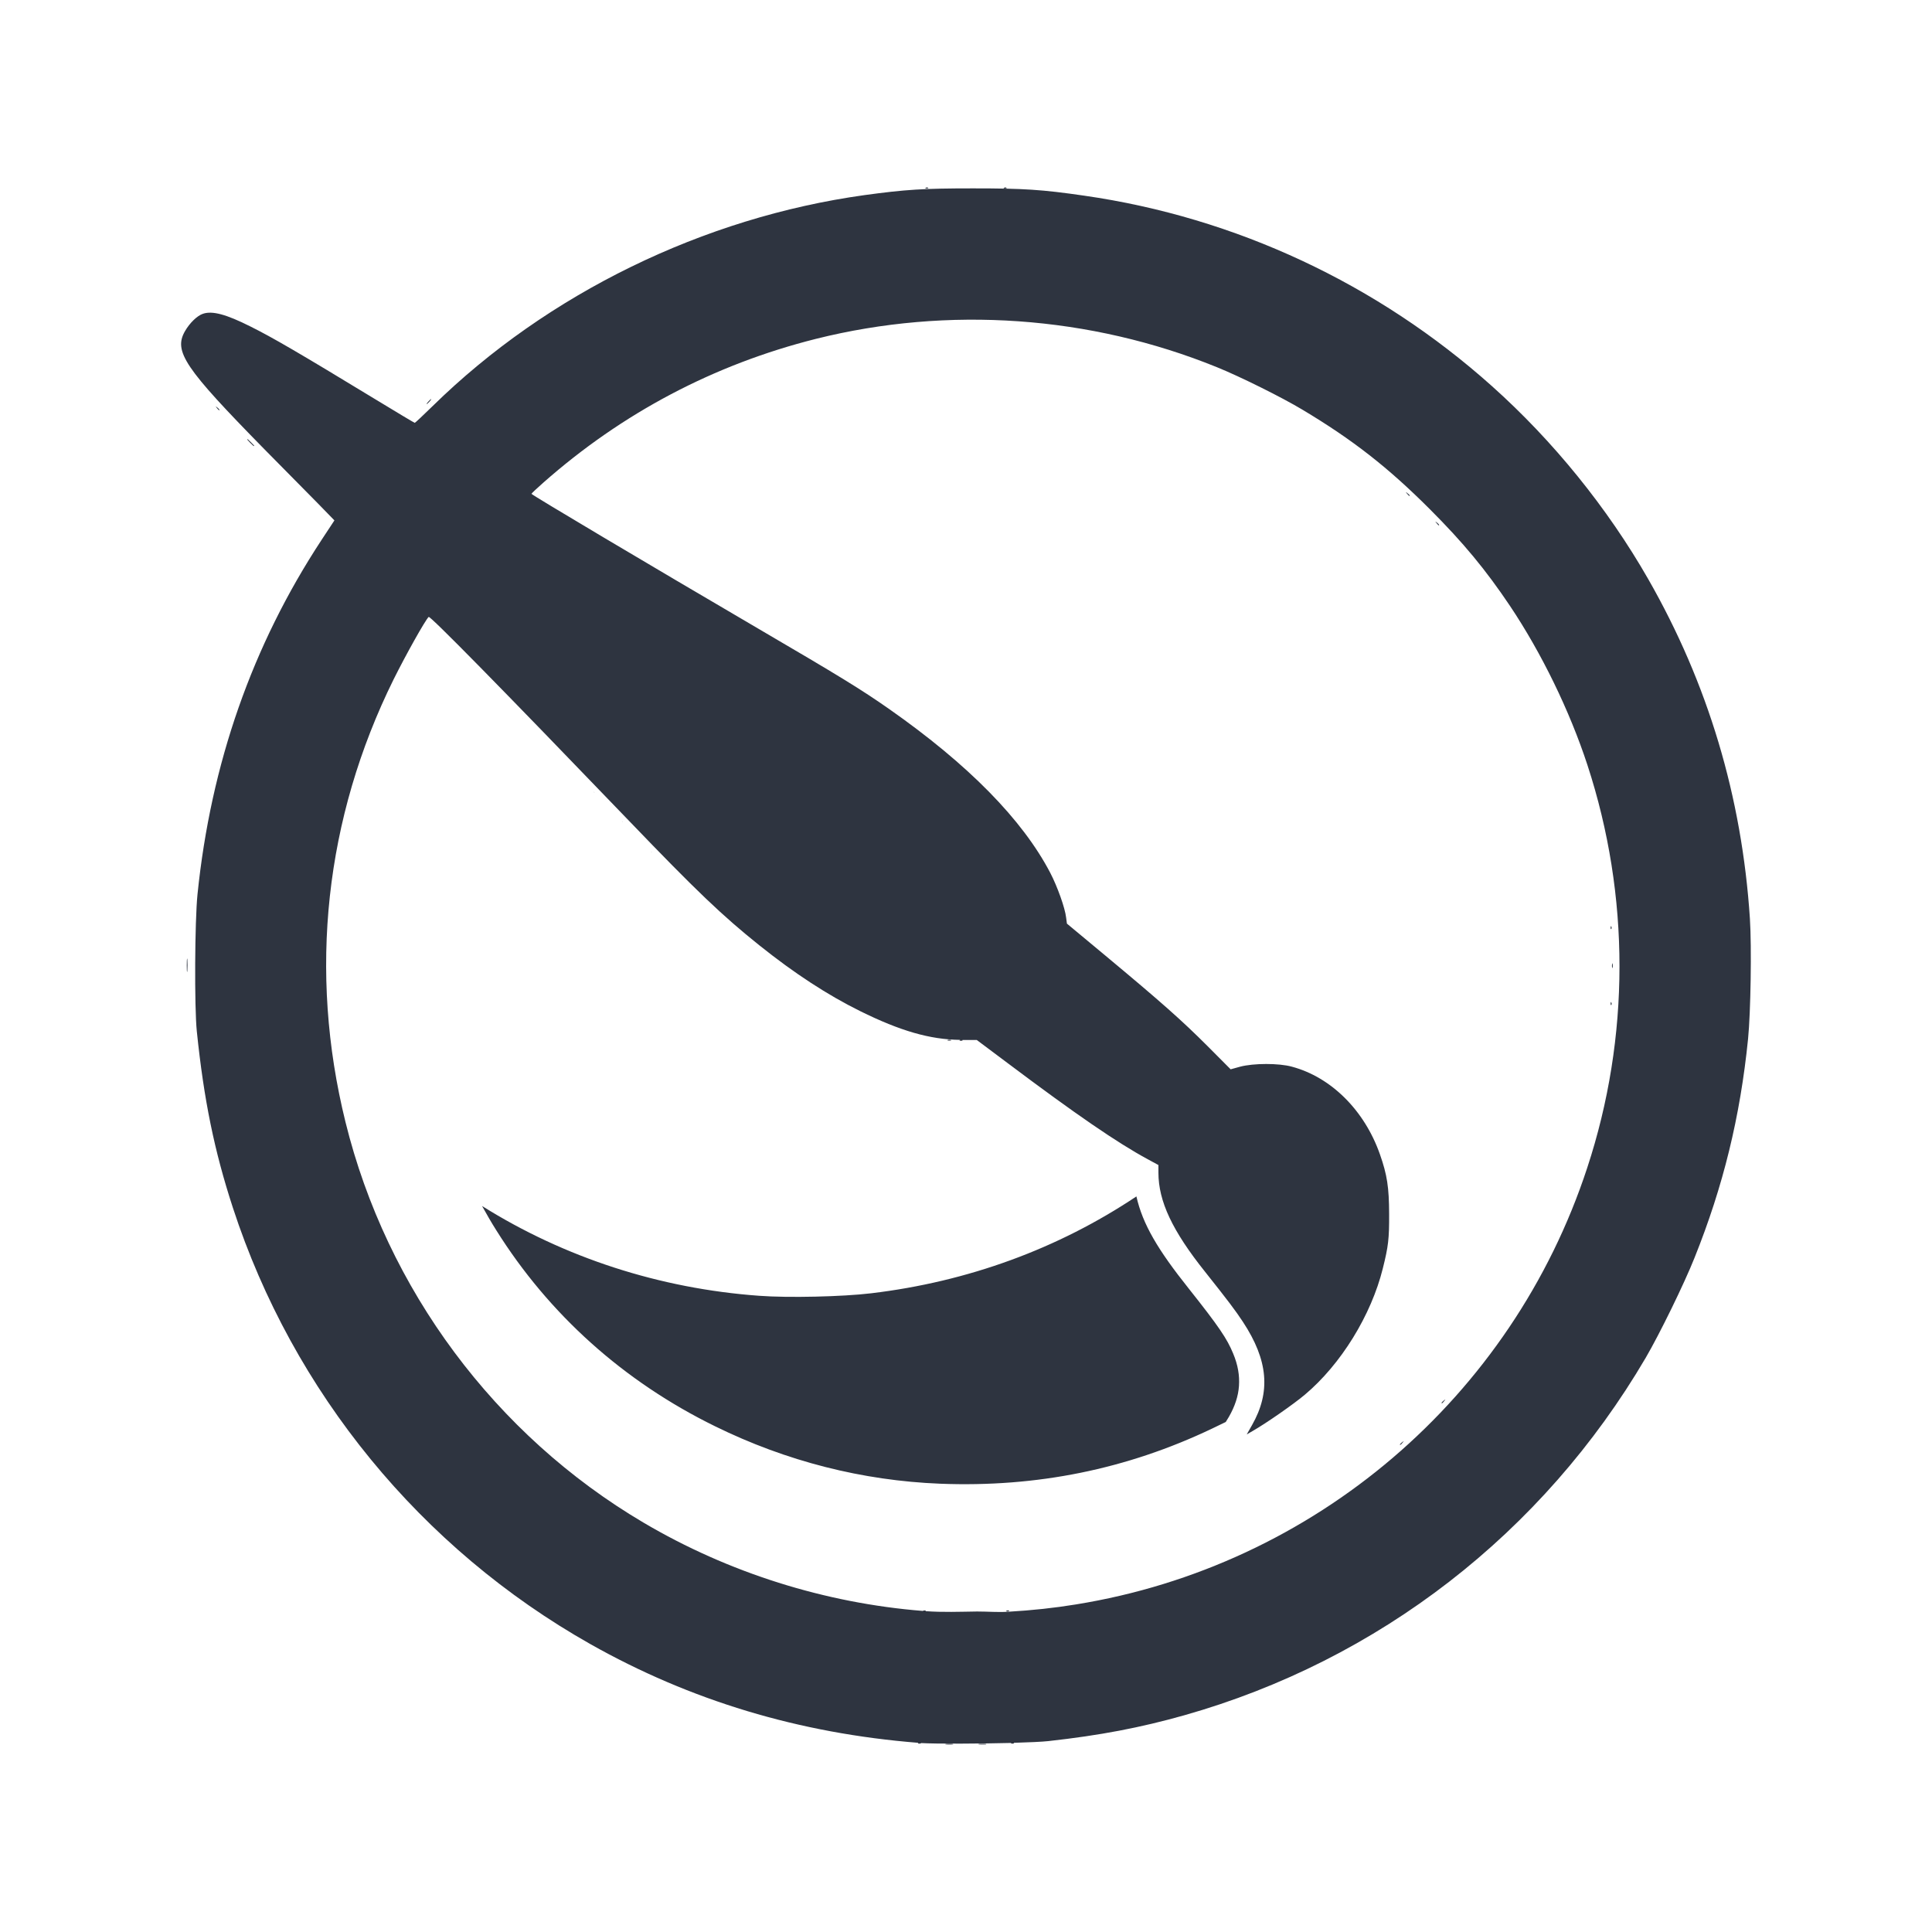 <?xml version="1.0" encoding="UTF-8" standalone="no"?>
<svg
   width="64"
   height="64"
   version="1.1"
   viewBox="0 0 16.933 16.933"
   id="svg7"
   sodipodi:docname="krita.svg"
   inkscape:version="1.4.2 (ebf0e940d0, 2025-05-08)"
   xmlns:inkscape="http://www.inkscape.org/namespaces/inkscape"
   xmlns:sodipodi="http://sodipodi.sourceforge.net/DTD/sodipodi-0.dtd"
   xmlns="http://www.w3.org/2000/svg"
   xmlns:svg="http://www.w3.org/2000/svg"
   xmlns:rdf="http://www.w3.org/1999/02/22-rdf-syntax-ns#"
   xmlns:cc="http://creativecommons.org/ns#"
   xmlns:dc="http://purl.org/dc/elements/1.1/">
  <sodipodi:namedview
     id="namedview7"
     pagecolor="#9c4444"
     bordercolor="#2e3440"
     borderopacity="0.25"
     inkscape:showpageshadow="2"
     inkscape:pageopacity="0.0"
     inkscape:pagecheckerboard="0"
     inkscape:deskcolor="#d1d1d1"
     inkscape:zoom="8.7062522"
     inkscape:cx="86.259849"
     inkscape:cy="32.390516"
     inkscape:window-width="2560"
     inkscape:window-height="1376"
     inkscape:window-x="0"
     inkscape:window-y="0"
     inkscape:window-maximized="1"
     inkscape:current-layer="svg7"
     showgrid="false" />
  <defs
     id="defs2">
    <style
       id="current-color-scheme"
       type="text/css">.ColorScheme-Text {color:#2e3440} .ColorScheme-Highlight {color:#3b4252}</style>
    <inkscape:path-effect
       effect="offset"
       id="path-effect15"
       is_visible="true"
       lpeversion="1.3"
       linejoin_type="miter"
       unit="mm"
       offset="-0.15"
       miter_limit="4"
       attempt_force_join="false"
       update_on_knot_move="true" />
  </defs>
  <path
     id="path15"
     style="fill:#2e3440;fill-opacity:1;stroke-width:0.011"
     class="ColorScheme-Text"
     d="M 24.527 -2.381 L 24.526 -2.381 L 24.526 -2.381 C 24.525 -2.381 24.524 -2.381 24.524 -2.381 C 24.522 -2.38 24.52 -2.38 24.518 -2.379 C 24.516 -2.378 24.515 -2.377 24.514 -2.376 L 24.514 -2.376 L 24.513 -2.376 L 24.513 -2.375 L 24.513 -2.375 L 24.514 -2.375 C 24.514 -2.375 24.515 -2.374 24.515 -2.374 C 24.517 -2.373 24.521 -2.372 24.525 -2.372 C 24.531 -2.372 24.536 -2.373 24.538 -2.374 L 24.539 -2.375 L 24.539 -2.375 L 24.54 -2.375 L 24.54 -2.375 L 24.54 -2.376 L 24.54 -2.376 L 24.54 -2.377 L 24.54 -2.377 L 24.539 -2.377 L 24.539 -2.378 L 24.539 -2.378 C 24.536 -2.38 24.532 -2.382 24.527 -2.381 z M 25.213 -2.381 C 25.213 -2.381 25.212 -2.381 25.212 -2.381 C 25.212 -2.381 25.211 -2.381 25.211 -2.381 C 25.209 -2.38 25.207 -2.38 25.205 -2.379 C 25.203 -2.378 25.201 -2.377 25.201 -2.376 L 25.2 -2.376 L 25.2 -2.376 L 25.2 -2.375 L 25.2 -2.375 L 25.201 -2.375 L 25.201 -2.374 C 25.203 -2.373 25.207 -2.372 25.211 -2.372 C 25.218 -2.372 25.222 -2.373 25.225 -2.374 L 25.225 -2.375 L 25.226 -2.375 L 25.226 -2.375 L 25.226 -2.375 L 25.227 -2.375 L 25.227 -2.376 L 25.227 -2.376 L 25.227 -2.377 L 25.226 -2.377 L 25.226 -2.378 L 25.225 -2.378 C 25.225 -2.378 25.224 -2.379 25.224 -2.379 C 25.221 -2.381 25.218 -2.382 25.213 -2.381 z M 24.931 -2.373 C 24.495 -2.373 24.34 -2.363 23.981 -2.314 C 22.569 -2.118 21.202 -1.451 20.197 -0.466 C 20.114 -0.385 20.043 -0.318 20.039 -0.318 C 20.035 -0.318 19.879 -0.412 19.691 -0.526 C 19.023 -0.932 18.793 -1.066 18.598 -1.163 C 18.387 -1.269 18.265 -1.302 18.183 -1.274 C 18.133 -1.258 18.066 -1.193 18.025 -1.121 C 17.924 -0.944 18.021 -0.8 18.721 -0.087 C 18.896 0.09 19.105 0.302 19.187 0.385 L 19.335 0.537 L 19.223 0.707 C 18.615 1.632 18.252 2.669 18.135 3.814 C 18.111 4.049 18.107 4.803 18.129 5.015 C 18.191 5.616 18.282 6.061 18.445 6.561 C 18.973 8.179 20.093 9.546 21.577 10.385 C 22.454 10.88 23.408 11.168 24.453 11.251 C 24.452 11.252 24.45 11.253 24.45 11.254 L 24.449 11.254 L 24.449 11.254 L 24.449 11.255 L 24.449 11.255 L 24.449 11.256 L 24.45 11.256 C 24.452 11.257 24.455 11.258 24.46 11.258 C 24.466 11.258 24.471 11.258 24.473 11.256 L 24.474 11.256 L 24.475 11.256 L 24.475 11.255 L 24.475 11.255 L 24.476 11.255 L 24.476 11.254 L 24.476 11.254 L 24.476 11.253 L 24.475 11.253 L 24.475 11.253 C 24.619 11.261 24.987 11.259 25.268 11.252 C 25.267 11.252 25.266 11.253 25.266 11.253 L 25.265 11.254 L 25.265 11.254 L 25.265 11.254 L 25.264 11.255 L 25.264 11.255 L 25.265 11.255 L 25.265 11.256 L 25.265 11.256 L 25.266 11.256 C 25.267 11.257 25.271 11.258 25.276 11.258 C 25.282 11.258 25.287 11.258 25.289 11.256 L 25.29 11.256 L 25.29 11.256 L 25.291 11.255 L 25.291 11.255 L 25.291 11.254 L 25.291 11.254 L 25.291 11.253 L 25.29 11.253 L 25.29 11.252 L 25.289 11.252 C 25.289 11.252 25.289 11.251 25.288 11.251 C 25.423 11.247 25.535 11.242 25.591 11.236 C 26.044 11.186 26.399 11.118 26.782 11.01 C 28.487 10.528 29.927 9.412 30.828 7.876 C 30.949 7.669 31.165 7.228 31.256 6.999 C 31.507 6.373 31.656 5.765 31.725 5.08 C 31.748 4.849 31.757 4.275 31.741 4.027 C 31.671 2.96 31.374 1.967 30.849 1.05 C 30.493 0.428 30.017 -0.16 29.481 -0.639 C 28.478 -1.537 27.232 -2.119 25.907 -2.309 C 25.534 -2.363 25.377 -2.373 24.931 -2.373 z M 25.331 -1.208 C 25.926 -1.166 26.515 -1.031 27.069 -0.806 C 27.274 -0.723 27.638 -0.542 27.818 -0.434 C 28.261 -0.169 28.57 0.073 28.935 0.438 C 29.229 0.732 29.425 0.969 29.638 1.286 C 29.915 1.7 30.161 2.205 30.317 2.681 C 30.692 3.827 30.692 5.067 30.315 6.212 C 29.655 8.224 27.924 9.701 25.834 10.038 C 25.645 10.069 25.45 10.09 25.242 10.102 C 25.152 10.108 25.061 10.1 24.97 10.1 C 24.969 10.1 24.968 10.1 24.966 10.1 C 24.817 10.102 24.667 10.108 24.517 10.097 L 24.518 10.096 L 24.518 10.096 L 24.518 10.095 L 24.518 10.095 L 24.518 10.094 L 24.517 10.094 L 24.517 10.093 C 24.514 10.091 24.51 10.09 24.506 10.091 C 24.503 10.091 24.5 10.091 24.497 10.092 L 24.497 10.093 C 24.495 10.093 24.494 10.094 24.493 10.094 L 24.493 10.095 C 24.492 10.095 24.492 10.095 24.492 10.095 C 23.638 10.027 22.789 9.761 22.044 9.321 C 20.744 8.554 19.793 7.275 19.432 5.81 C 19.106 4.491 19.252 3.147 19.854 1.93 C 19.959 1.719 20.128 1.416 20.161 1.383 C 20.173 1.371 20.778 1.986 21.917 3.17 C 22.51 3.787 22.733 4 23.059 4.261 C 23.369 4.509 23.658 4.697 23.943 4.838 C 24.295 5.012 24.555 5.087 24.819 5.09 L 24.819 5.091 L 24.819 5.091 C 24.817 5.092 24.815 5.092 24.815 5.093 L 24.815 5.094 L 24.814 5.094 L 24.814 5.094 L 24.814 5.095 L 24.814 5.095 L 24.814 5.096 L 24.815 5.096 C 24.816 5.096 24.82 5.097 24.825 5.098 C 24.83 5.098 24.836 5.097 24.838 5.096 L 24.839 5.096 L 24.839 5.096 L 24.84 5.096 L 24.84 5.095 L 24.84 5.095 L 24.84 5.095 L 24.84 5.094 L 24.84 5.094 L 24.84 5.093 L 24.84 5.093 L 24.84 5.092 L 24.839 5.092 L 24.839 5.091 L 24.839 5.091 L 24.838 5.091 L 24.84 5.091 L 24.965 5.091 L 25.232 5.291 C 25.835 5.744 26.197 5.992 26.463 6.136 L 26.557 6.187 L 26.557 6.254 C 26.557 6.504 26.679 6.764 26.967 7.124 C 27.168 7.377 27.233 7.463 27.298 7.562 C 27.519 7.898 27.543 8.176 27.377 8.467 L 27.331 8.548 L 27.381 8.519 C 27.502 8.45 27.74 8.284 27.839 8.201 C 28.156 7.935 28.422 7.504 28.524 7.092 C 28.572 6.9 28.58 6.834 28.579 6.615 C 28.578 6.382 28.562 6.274 28.498 6.092 C 28.363 5.708 28.071 5.417 27.727 5.325 C 27.612 5.293 27.39 5.294 27.273 5.325 L 27.19 5.348 L 26.989 5.146 C 26.762 4.919 26.585 4.762 26.094 4.353 L 25.755 4.071 L 25.748 4.018 C 25.739 3.935 25.671 3.745 25.609 3.626 C 25.365 3.159 24.891 2.677 24.201 2.193 C 23.953 2.019 23.763 1.903 23.052 1.487 C 22.089 0.923 21.062 0.313 21.062 0.304 C 21.062 0.301 21.108 0.257 21.165 0.207 C 21.859 -0.406 22.664 -0.83 23.555 -1.054 C 24.134 -1.199 24.736 -1.25 25.331 -1.208 z M 20.181 -0.526 C 20.177 -0.524 20.167 -0.514 20.158 -0.504 C 20.15 -0.495 20.144 -0.488 20.143 -0.484 L 20.143 -0.484 L 20.143 -0.483 L 20.143 -0.483 L 20.143 -0.482 L 20.144 -0.482 L 20.144 -0.482 C 20.148 -0.484 20.159 -0.494 20.168 -0.504 C 20.176 -0.513 20.182 -0.52 20.183 -0.524 L 20.183 -0.524 L 20.183 -0.525 L 20.183 -0.525 L 20.183 -0.526 L 20.182 -0.526 L 20.182 -0.526 L 20.181 -0.526 z M 18.295 -0.461 L 18.295 -0.461 C 18.296 -0.459 18.3 -0.454 18.305 -0.448 C 18.312 -0.439 18.319 -0.431 18.323 -0.429 L 18.323 -0.429 L 18.324 -0.429 C 18.324 -0.429 18.325 -0.429 18.325 -0.429 L 18.326 -0.429 L 18.326 -0.429 L 18.326 -0.43 L 18.327 -0.43 L 18.327 -0.43 L 18.328 -0.431 L 18.328 -0.431 L 18.328 -0.432 C 18.328 -0.432 18.327 -0.433 18.327 -0.433 C 18.325 -0.437 18.319 -0.444 18.309 -0.452 C 18.302 -0.457 18.299 -0.46 18.297 -0.461 L 18.296 -0.461 L 18.296 -0.461 L 18.295 -0.461 z M 18.575 -0.175 L 18.571 -0.171 C 18.578 -0.163 18.586 -0.154 18.596 -0.144 C 18.607 -0.133 18.618 -0.122 18.627 -0.114 L 18.632 -0.118 C 18.625 -0.126 18.616 -0.135 18.607 -0.144 C 18.595 -0.156 18.584 -0.167 18.575 -0.175 z M 28.727 0.29 L 28.727 0.291 C 28.728 0.293 28.732 0.297 28.737 0.304 C 28.745 0.314 28.752 0.321 28.756 0.322 L 28.756 0.323 L 28.757 0.323 L 28.757 0.323 L 28.758 0.322 L 28.758 0.322 L 28.759 0.322 L 28.759 0.321 L 28.759 0.321 L 28.759 0.321 L 28.759 0.32 L 28.759 0.32 L 28.76 0.319 L 28.76 0.319 L 28.76 0.318 L 28.76 0.318 L 28.759 0.318 C 28.758 0.314 28.75 0.307 28.741 0.3 C 28.734 0.295 28.731 0.291 28.729 0.29 L 28.728 0.29 L 28.728 0.29 L 28.727 0.29 z M 28.985 0.548 L 28.985 0.548 L 28.985 0.549 C 28.986 0.551 28.99 0.555 28.995 0.561 C 29.002 0.57 29.009 0.578 29.012 0.58 L 29.013 0.58 C 29.013 0.58 29.014 0.58 29.014 0.58 L 29.015 0.58 L 29.015 0.58 L 29.016 0.58 L 29.016 0.58 L 29.016 0.579 L 29.017 0.579 L 29.017 0.579 L 29.017 0.578 L 29.017 0.578 L 29.017 0.578 C 29.017 0.577 29.017 0.576 29.017 0.576 L 29.017 0.576 C 29.015 0.572 29.009 0.565 28.999 0.557 C 28.992 0.552 28.988 0.549 28.986 0.548 L 28.986 0.548 L 28.986 0.548 L 28.985 0.548 z M 20.984 2.27 L 20.988 2.275 L 20.988 2.274 L 20.984 2.27 z M 21.32 2.617 L 21.32 2.618 L 21.321 2.618 L 21.321 2.618 L 21.32 2.617 z M 21.607 2.914 L 21.613 2.922 L 21.614 2.921 L 21.607 2.914 z M 21.854 3.172 L 21.86 3.179 L 21.861 3.178 L 21.854 3.172 z M 22.111 3.44 L 22.115 3.446 L 22.116 3.445 L 22.111 3.44 z M 22.433 3.762 L 22.438 3.769 L 22.439 3.768 L 22.433 3.762 z M 30.523 4.093 L 30.523 4.094 L 30.523 4.094 L 30.523 4.094 L 30.522 4.095 C 30.521 4.096 30.521 4.1 30.521 4.105 L 30.52 4.105 C 30.52 4.111 30.521 4.116 30.522 4.118 L 30.523 4.118 L 30.523 4.119 L 30.523 4.119 L 30.523 4.119 L 30.524 4.119 L 30.524 4.12 L 30.524 4.12 L 30.524 4.119 L 30.525 4.119 L 30.525 4.119 L 30.526 4.119 L 30.526 4.119 L 30.526 4.118 L 30.527 4.118 C 30.529 4.114 30.53 4.105 30.527 4.098 C 30.527 4.097 30.526 4.095 30.525 4.095 L 30.525 4.094 L 30.524 4.094 L 30.524 4.094 L 30.524 4.093 L 30.523 4.093 z M 18.044 4.377 L 18.044 4.377 L 18.044 4.378 C 18.042 4.383 18.041 4.405 18.041 4.438 C 18.041 4.471 18.042 4.492 18.044 4.496 L 18.044 4.496 L 18.044 4.496 C 18.045 4.495 18.045 4.491 18.046 4.484 C 18.048 4.456 18.048 4.412 18.046 4.387 C 18.045 4.382 18.045 4.379 18.045 4.378 L 18.045 4.377 L 18.045 4.377 L 18.044 4.377 z M 30.535 4.42 L 30.535 4.42 L 30.534 4.42 L 30.534 4.421 C 30.534 4.423 30.533 4.429 30.532 4.438 C 30.532 4.448 30.533 4.455 30.534 4.458 L 30.534 4.459 L 30.534 4.459 L 30.534 4.46 L 30.535 4.46 L 30.536 4.46 L 30.536 4.46 L 30.537 4.459 L 30.537 4.459 L 30.537 4.458 L 30.537 4.458 L 30.537 4.458 L 30.537 4.457 C 30.54 4.45 30.54 4.436 30.538 4.425 C 30.537 4.424 30.537 4.422 30.537 4.421 L 30.537 4.421 L 30.536 4.421 L 30.536 4.42 L 30.536 4.42 L 30.535 4.42 z M 30.523 4.759 L 30.523 4.759 L 30.522 4.76 C 30.521 4.762 30.521 4.765 30.521 4.77 L 30.52 4.77 C 30.52 4.776 30.521 4.782 30.522 4.784 L 30.523 4.784 L 30.523 4.784 L 30.523 4.784 L 30.524 4.785 L 30.524 4.785 L 30.525 4.785 L 30.525 4.785 L 30.526 4.784 L 30.526 4.784 C 30.527 4.784 30.527 4.783 30.528 4.782 C 30.53 4.777 30.53 4.77 30.527 4.764 C 30.527 4.762 30.526 4.761 30.525 4.76 L 30.525 4.759 L 30.524 4.759 L 30.524 4.759 L 30.523 4.759 z M 24.72 5.089 C 24.717 5.089 24.713 5.09 24.711 5.091 L 24.71 5.091 L 24.71 5.091 L 24.709 5.092 L 24.709 5.092 L 24.708 5.092 L 24.708 5.093 L 24.708 5.093 L 24.708 5.094 L 24.708 5.094 L 24.708 5.095 L 24.708 5.095 L 24.709 5.095 C 24.711 5.096 24.717 5.097 24.724 5.097 C 24.731 5.097 24.737 5.096 24.739 5.095 L 24.74 5.095 L 24.74 5.095 L 24.741 5.095 L 24.741 5.094 L 24.741 5.094 L 24.741 5.093 L 24.741 5.092 L 24.74 5.092 C 24.74 5.092 24.738 5.092 24.738 5.091 C 24.733 5.09 24.726 5.088 24.72 5.089 z M 26.364 6.462 C 25.677 6.921 24.886 7.21 24.039 7.311 C 23.791 7.341 23.313 7.352 23.059 7.333 C 22.185 7.27 21.35 6.998 20.629 6.546 C 20.67 6.62 20.711 6.691 20.752 6.756 C 21.215 7.496 21.87 8.084 22.672 8.477 C 23.297 8.784 23.964 8.953 24.644 8.98 C 25.492 9.013 26.28 8.853 27.027 8.497 L 27.147 8.439 L 27.174 8.395 C 27.228 8.301 27.257 8.212 27.263 8.122 C 27.269 8.031 27.254 7.939 27.212 7.839 C 27.159 7.71 27.089 7.605 26.823 7.27 C 26.552 6.93 26.419 6.706 26.364 6.462 z M 29.07 8.243 L 29.07 8.243 C 29.068 8.244 29.063 8.247 29.057 8.252 C 29.048 8.259 29.041 8.267 29.039 8.27 L 29.039 8.271 L 29.038 8.271 L 29.038 8.272 L 29.038 8.272 L 29.039 8.273 L 29.039 8.273 L 29.039 8.274 L 29.04 8.274 L 29.04 8.275 L 29.04 8.275 L 29.04 8.275 L 29.041 8.275 L 29.041 8.275 L 29.042 8.275 L 29.042 8.275 L 29.043 8.275 L 29.043 8.275 C 29.047 8.273 29.053 8.266 29.061 8.256 C 29.066 8.25 29.07 8.246 29.071 8.244 L 29.071 8.244 L 29.071 8.243 L 29.071 8.243 L 29.07 8.243 z M 28.705 8.607 L 28.705 8.608 C 28.703 8.609 28.699 8.612 28.692 8.617 C 28.683 8.624 28.676 8.632 28.674 8.635 L 28.674 8.635 L 28.674 8.636 L 28.674 8.636 L 28.674 8.637 L 28.674 8.637 L 28.674 8.638 L 28.674 8.638 L 28.674 8.639 L 28.675 8.639 L 28.675 8.639 L 28.675 8.64 L 28.675 8.64 L 28.676 8.64 L 28.676 8.64 L 28.677 8.64 L 28.677 8.64 L 28.678 8.639 C 28.682 8.637 28.689 8.631 28.696 8.621 C 28.701 8.615 28.705 8.611 28.706 8.609 L 28.706 8.608 L 28.706 8.608 L 28.706 8.607 L 28.705 8.607 z M 25.236 10.09 L 25.236 10.091 C 25.233 10.091 25.23 10.091 25.227 10.092 L 25.227 10.093 C 25.225 10.093 25.224 10.094 25.223 10.094 L 25.222 10.095 L 25.222 10.095 L 25.222 10.095 L 25.222 10.096 L 25.221 10.096 L 25.221 10.096 L 25.222 10.096 L 25.222 10.097 L 25.222 10.097 L 25.223 10.097 C 25.225 10.098 25.228 10.099 25.233 10.099 C 25.239 10.099 25.244 10.099 25.247 10.097 L 25.247 10.097 L 25.248 10.097 L 25.248 10.096 L 25.248 10.096 L 25.248 10.096 L 25.248 10.095 L 25.248 10.095 L 25.248 10.094 L 25.248 10.094 L 25.248 10.094 L 25.248 10.093 L 25.247 10.093 L 25.247 10.092 L 25.246 10.092 C 25.244 10.09 25.24 10.09 25.236 10.09 z M 24.724 11.26 C 24.713 11.26 24.703 11.26 24.695 11.261 C 24.692 11.262 24.689 11.263 24.688 11.263 L 24.688 11.264 L 24.688 11.264 L 24.688 11.264 L 24.689 11.264 C 24.693 11.265 24.706 11.266 24.724 11.266 C 24.743 11.266 24.756 11.265 24.76 11.264 L 24.76 11.264 L 24.761 11.264 L 24.761 11.264 L 24.76 11.264 C 24.759 11.263 24.757 11.262 24.754 11.261 C 24.746 11.26 24.735 11.26 24.724 11.26 z M 25.014 11.26 C 25.003 11.26 24.992 11.26 24.984 11.261 C 24.981 11.262 24.979 11.263 24.978 11.263 L 24.978 11.264 L 24.978 11.264 C 24.981 11.265 24.995 11.266 25.014 11.266 C 25.032 11.266 25.044 11.266 25.049 11.265 L 25.049 11.264 L 25.05 11.264 L 25.05 11.264 L 25.05 11.264 C 25.049 11.263 25.046 11.262 25.043 11.261 C 25.035 11.26 25.025 11.26 25.014 11.26 z "
     transform="translate(-16.404,4.024)" />
</svg>
